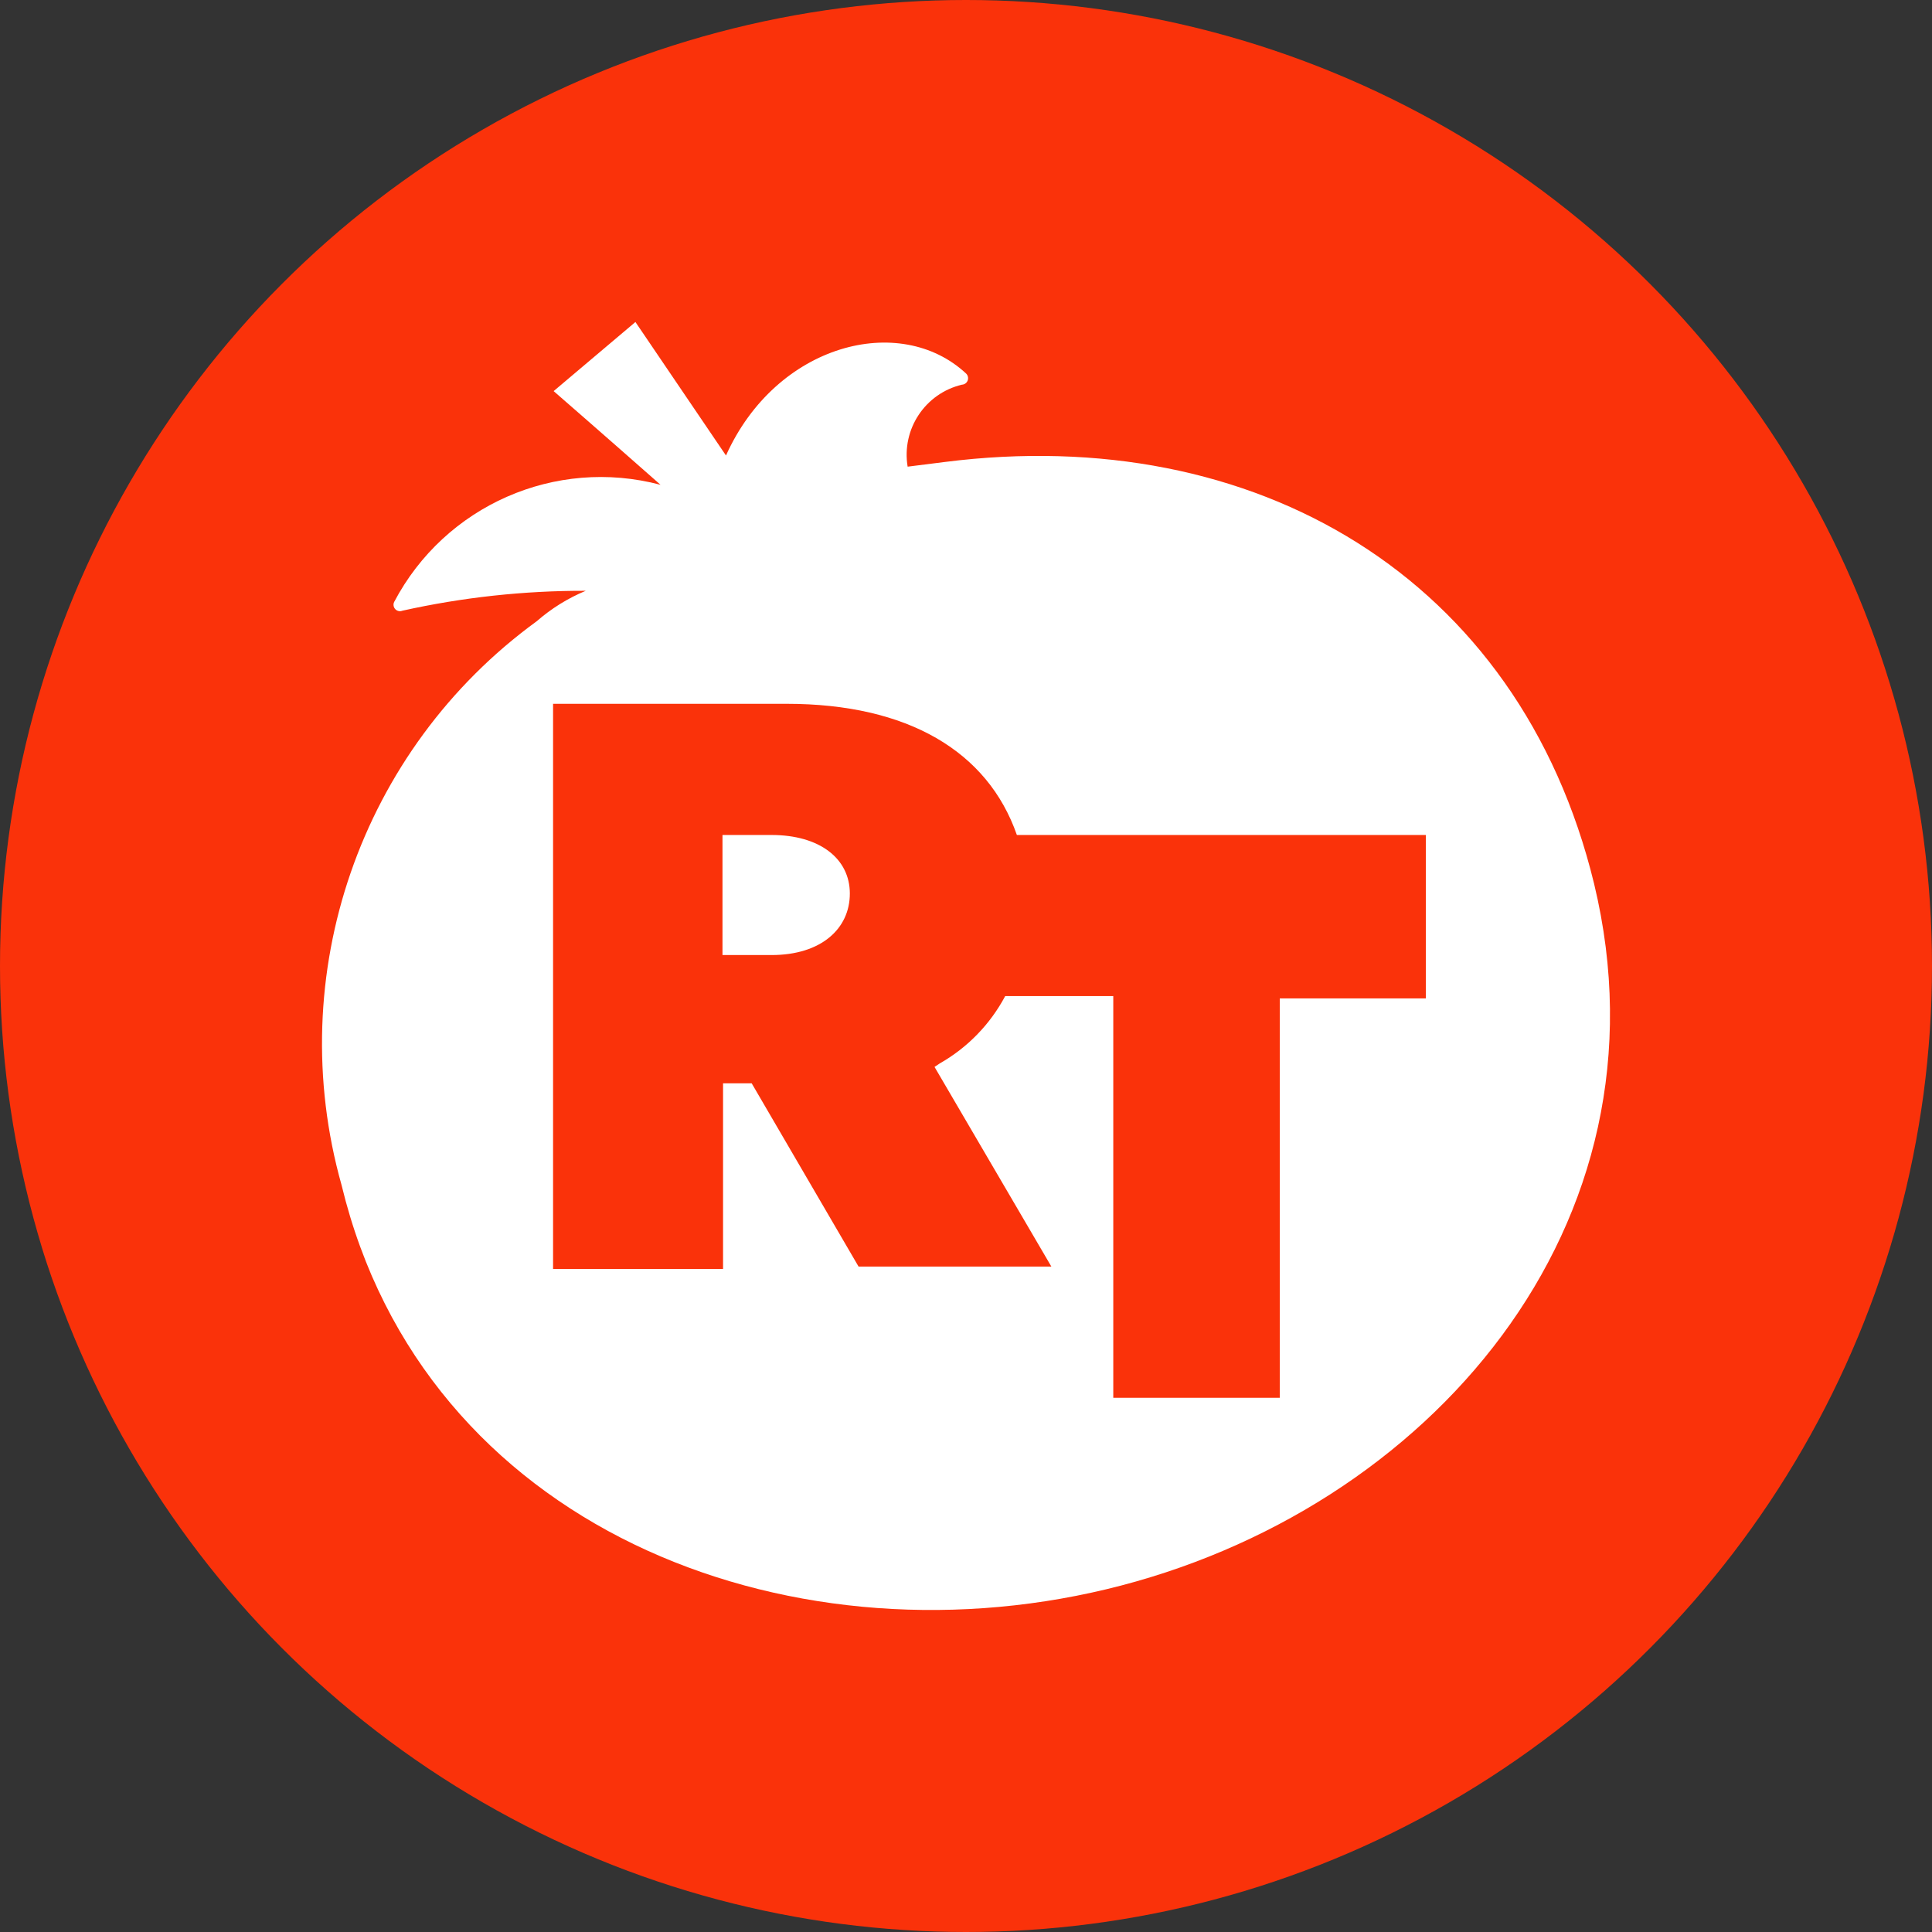 <svg width="48" height="48" viewBox="0 0 48 48" fill="none" xmlns="http://www.w3.org/2000/svg">
<rect x="0" y="0" width="48" height="48" fill="#333333" stroke="none"/>
<circle cx="24" cy="24" r="24" fill="#FA320A"/>
<path fill-rule="evenodd" clip-rule="evenodd" d="M15.787 8L18.037 11.317C19.285 8.538 22.362 7.753 24.002 9.28C24.048 9.324 24.064 9.392 24.042 9.452C24.02 9.513 23.964 9.554 23.9 9.557C22.985 9.774 22.395 10.664 22.55 11.594L23.479 11.477C31.157 10.502 37.746 14.315 39.604 21.953C41.65 30.435 35.496 37.565 27.485 39.485C19.474 41.406 10.533 37.928 8.487 29.446C7.015 24.219 8.95 18.626 13.334 15.435C13.697 15.118 14.109 14.862 14.553 14.678C13.021 14.674 11.492 14.84 9.996 15.173C9.935 15.198 9.865 15.182 9.82 15.134C9.775 15.085 9.764 15.014 9.793 14.955C11.055 12.559 13.799 11.352 16.411 12.045C14.96 10.764 13.755 9.717 13.755 9.717L15.787 8ZM19.546 17.486H13.741V31.527H17.964V26.914H18.675L21.331 31.468H26.121L23.218 26.507L23.349 26.42C24.038 26.028 24.601 25.448 24.974 24.747H27.659V34.728H31.796V24.805H35.424V20.745H25.264C24.539 18.665 22.55 17.486 19.546 17.486ZM21.114 22.2C21.114 21.327 20.359 20.745 19.169 20.745H17.95V23.728H19.169C20.402 23.728 21.114 23.073 21.114 22.2Z" fill="white"/>
</svg>
